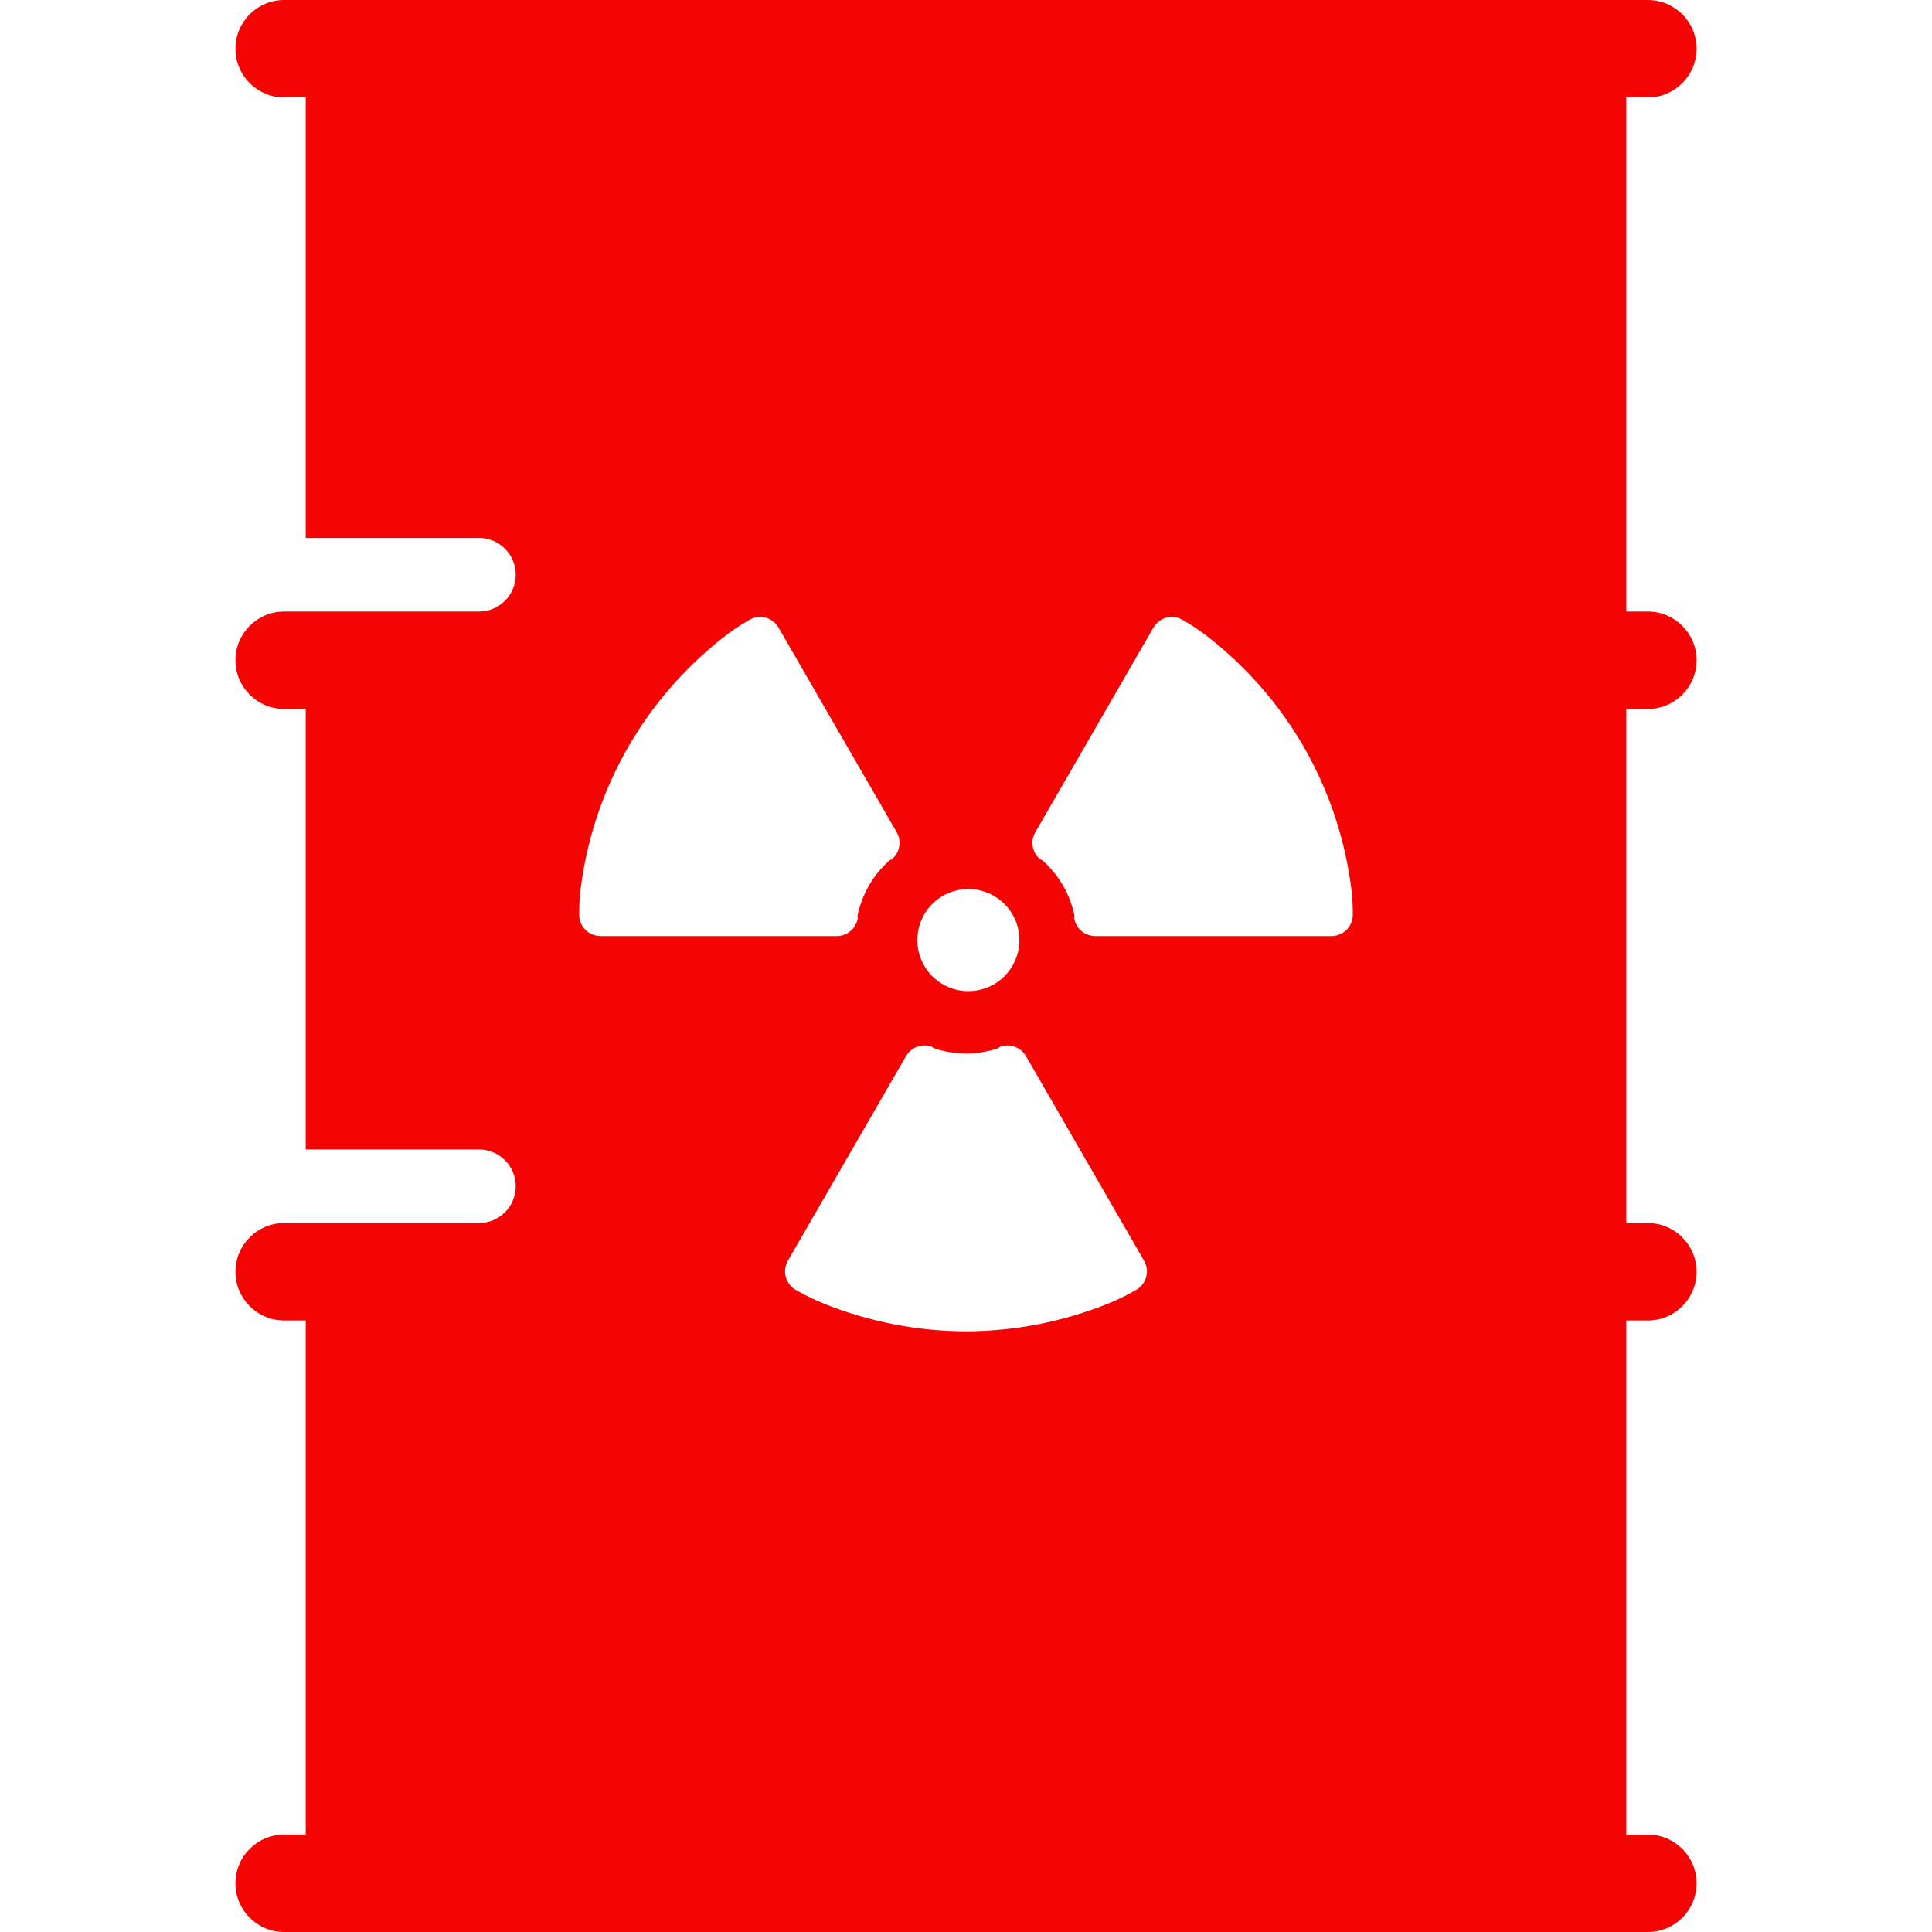 <?xml version="1.0" encoding="UTF-8" standalone="no"?>
<!-- Uploaded to: SVG Repo, www.svgrepo.com, Generator: SVG Repo Mixer Tools -->

<svg
   version="1.1"
   id="_x32_"
   width="800px"
   height="800px"
   viewBox="0 0 512 512"
   xml:space="preserve"
   sodipodi:docname="nuclear-waste-free-svgrepo-com.svg"
   inkscape:version="1.3.2 (091e20e, 2023-11-25)"
   xmlns:inkscape="http://www.inkscape.org/namespaces/inkscape"
   xmlns:sodipodi="http://sodipodi.sourceforge.net/DTD/sodipodi-0.dtd"
   xmlns="http://www.w3.org/2000/svg"
   xmlns:svg="http://www.w3.org/2000/svg"><defs
   id="defs1" /><sodipodi:namedview
   id="namedview1"
   pagecolor="#ffffff"
   bordercolor="#000000"
   borderopacity="0.25"
   inkscape:showpageshadow="2"
   inkscape:pageopacity="0.0"
   inkscape:pagecheckerboard="0"
   inkscape:deskcolor="#d1d1d1"
   inkscape:zoom="0.295"
   inkscape:cx="398.30508"
   inkscape:cy="400"
   inkscape:window-width="1424"
   inkscape:window-height="831"
   inkscape:window-x="8"
   inkscape:window-y="33"
   inkscape:window-maximized="0"
   inkscape:current-layer="g1" />
<style
   type="text/css"
   id="style1">
<![CDATA[
	.st0{fill:#000000;}
]]>
</style>
<g
   id="g1">
	<path
   class="st0"
   d="M436.703,187.875c7.141,0,12.906-5.781,12.906-12.906s-5.766-12.906-12.906-12.906h-5.719V25.813h5.719   c7.141,0,12.906-5.781,12.906-12.906S443.844,0,436.703,0H75.297c-7.125,0-12.906,5.781-12.906,12.906s5.781,12.906,12.906,12.906   h5.719v116.75h45.906c5.391,0,9.75,4.359,9.75,9.75c0,5.375-4.359,9.75-9.75,9.75H81.016h-5.719   c-7.125,0-12.906,5.781-12.906,12.906s5.781,12.906,12.906,12.906h5.719v116.75h45.906c5.391,0,9.75,4.359,9.75,9.75   c0,5.375-4.359,9.75-9.75,9.75H81.016h-5.719c-7.125,0-12.906,5.781-12.906,12.906s5.781,12.906,12.906,12.906h5.719v136.25h-5.719   c-7.125,0-12.906,5.781-12.906,12.906S68.172,512,75.297,512h361.406c7.141,0,12.906-5.781,12.906-12.906   s-5.766-12.906-12.906-12.906h-5.719v-136.25h5.719c7.141,0,12.906-5.781,12.906-12.906s-5.766-12.906-12.906-12.906h-5.719   v-136.25H436.703z M244.906,242.375c3.734-6.469,12.031-8.688,18.484-4.953c2.063,1.188,3.766,2.891,4.953,4.922   c2.406,4.188,2.406,9.375,0,13.547c-3.719,6.469-12.016,8.688-18.484,4.953c-2.063-1.188-3.766-2.891-4.938-4.938   C242.5,251.734,242.5,246.563,244.906,242.375z M155,246.266c-1.078-1.141-1.625-2.688-1.5-4.25c0,0-0.094-3.313,0.563-7.922   c1.797-12.734,6.016-25.063,12.469-36.25c6.469-11.188,15.047-21,25.156-28.938c3.656-2.859,6.594-4.438,6.594-4.438   c1.281-0.875,2.875-1.188,4.406-0.844c1.531,0.359,2.844,1.328,3.625,2.688l31.313,54.234c1.438,2.469,0.797,5.578-1.453,7.313   c0,0,0.078-0.438-1.594,1.219c-1.656,1.641-3.094,3.516-4.297,5.578c-1.172,2.063-2.078,4.25-2.688,6.5c-0.594,2.266-0.25,2-0.25,2   c-0.375,2.797-2.766,4.906-5.594,4.906h-62.625C157.547,248.063,156.063,247.406,155,246.266z M303.703,338.594   c-0.469,1.5-1.531,2.719-2.938,3.406c0,0-2.813,1.734-7.141,3.484c-11.922,4.797-24.703,7.297-37.625,7.328   c-12.922-0.031-25.703-2.531-37.641-7.328c-4.313-1.75-7.141-3.469-7.141-3.469c-1.406-0.688-2.469-1.922-2.922-3.422   c-0.469-1.5-0.281-3.141,0.5-4.484l31.313-54.234c1.422-2.453,4.438-3.484,7.063-2.391c0,0-0.422,0.172,1.844,0.766   c2.25,0.609,4.594,0.938,6.984,0.938c2.375,0,4.734-0.328,6.984-0.938s1.844-0.766,1.844-0.766   c2.625-1.078,5.625-0.078,7.063,2.391l31.297,54.234C303.984,335.469,304.156,337.078,303.703,338.594z M358.5,242.016   c0.109,1.578-0.438,3.109-1.5,4.25s-2.563,1.797-4.125,1.797H290.25c-2.844,0-5.234-2.094-5.594-4.906c0,0,0.328,0.266-0.25-2   c-0.609-2.25-1.5-4.438-2.703-6.5c-1.188-2.063-2.641-3.938-4.297-5.594c-1.656-1.641-1.578-1.203-1.578-1.203   c-2.266-1.734-2.891-4.844-1.453-7.313l31.297-54.234c0.797-1.359,2.109-2.328,3.609-2.688c1.531-0.344,3.141-0.031,4.438,0.844   c0,0,2.922,1.563,6.578,4.438c10.125,7.938,18.688,17.75,25.172,28.938c6.438,11.188,10.656,23.516,12.453,36.25   C358.594,238.703,358.5,242.016,358.5,242.016z"
   id="path1"
   style="fill:#f50404;fill-opacity:1" />
</g>
</svg>

